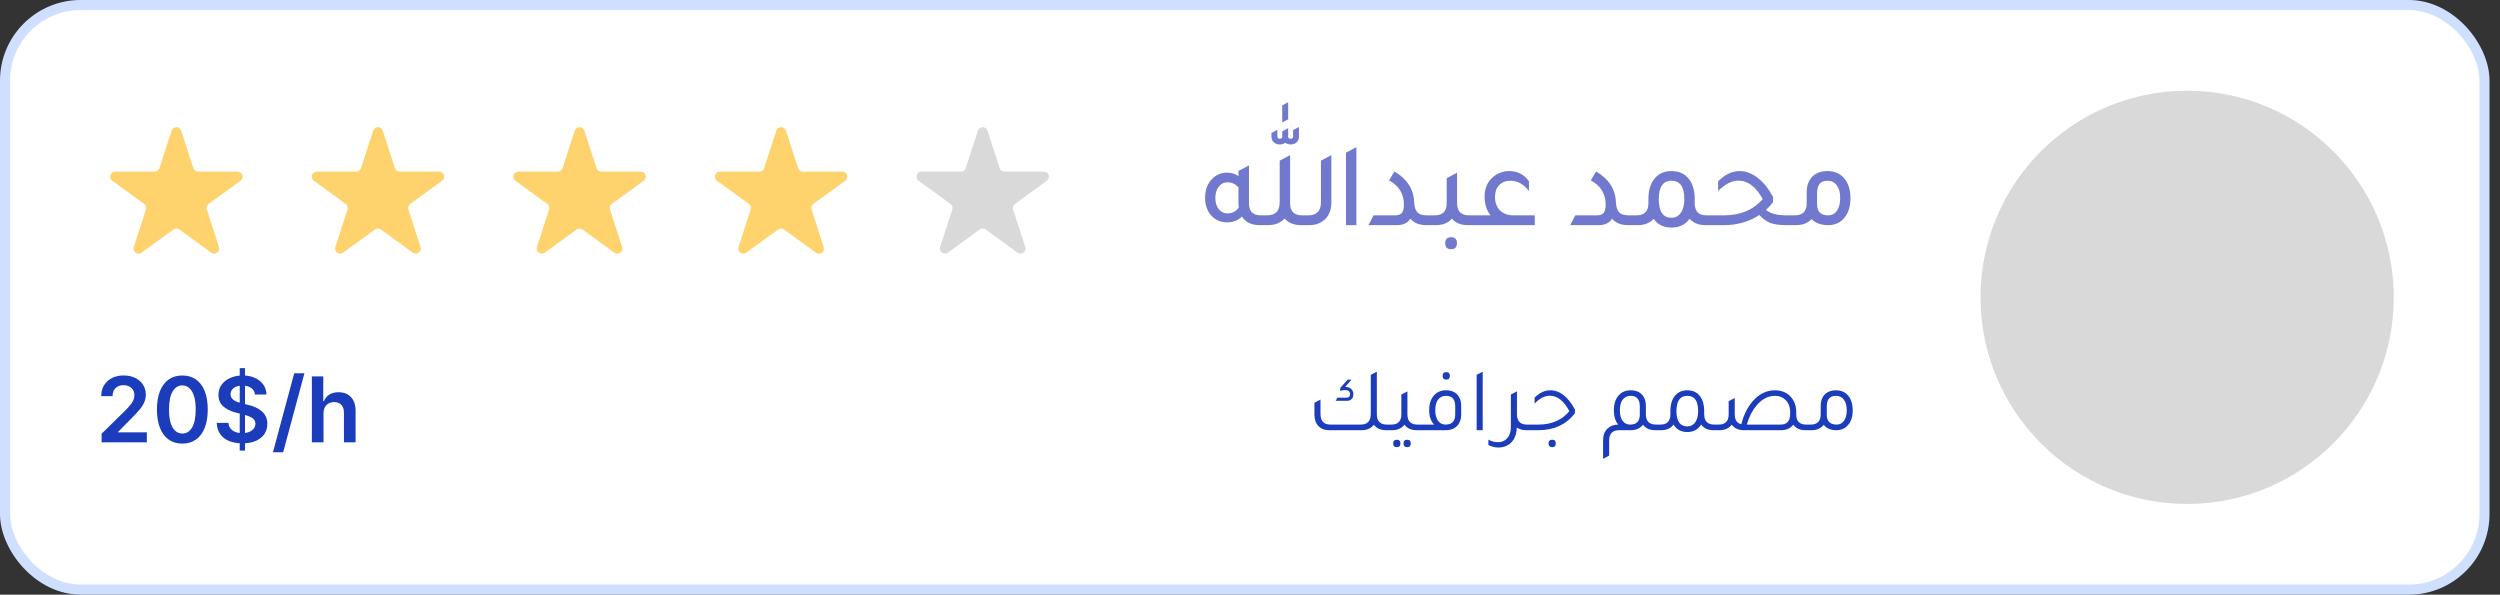 <svg width="206" height="49" viewBox="0 0 206 49" fill="none" xmlns="http://www.w3.org/2000/svg">
<rect x="0" y="0" width="206" height="49" fill="#333333" stroke="none"/>
<rect x="0.415" y="0.415" width="204.305" height="48.169" rx="6.229" fill="white"/>
<rect x="0.415" y="0.415" width="204.305" height="48.169" rx="6.229" stroke="#CEDFFF" stroke-width="0.831"/>
<path d="M14.139 10.766C14.263 10.384 14.805 10.384 14.929 10.766L15.932 13.855C15.988 14.026 16.147 14.142 16.327 14.142H19.575C19.977 14.142 20.144 14.656 19.819 14.893L17.192 16.802C17.046 16.907 16.985 17.095 17.041 17.266L18.044 20.355C18.169 20.737 17.731 21.055 17.405 20.819L14.778 18.91C14.632 18.804 14.435 18.804 14.29 18.91L11.662 20.819C11.337 21.055 10.899 20.737 11.024 20.355L12.027 17.266C12.083 17.095 12.022 16.907 11.876 16.802L9.249 14.893C8.923 14.656 9.091 14.142 9.493 14.142H12.741C12.92 14.142 13.08 14.026 13.135 13.855L14.139 10.766Z" fill="#FED26C"/>
<path d="M30.749 10.766C30.873 10.384 31.415 10.384 31.539 10.766L32.542 13.855C32.598 14.026 32.757 14.142 32.937 14.142H36.185C36.587 14.142 36.754 14.656 36.429 14.893L33.802 16.802C33.656 16.907 33.595 17.095 33.651 17.266L34.654 20.355C34.779 20.737 34.341 21.055 34.015 20.819L31.388 18.91C31.242 18.804 31.045 18.804 30.9 18.91L28.273 20.819C27.947 21.055 27.509 20.737 27.634 20.355L28.637 17.266C28.693 17.095 28.632 16.907 28.486 16.802L25.859 14.893C25.534 14.656 25.701 14.142 26.103 14.142H29.351C29.53 14.142 29.69 14.026 29.745 13.855L30.749 10.766Z" fill="#FED26C"/>
<path d="M47.359 10.766C47.484 10.384 48.025 10.384 48.149 10.766L49.153 13.855C49.208 14.026 49.368 14.142 49.548 14.142H52.795C53.197 14.142 53.365 14.656 53.039 14.893L50.412 16.802C50.266 16.907 50.205 17.095 50.261 17.266L51.264 20.355C51.389 20.737 50.951 21.055 50.626 20.819L47.998 18.91C47.853 18.804 47.656 18.804 47.51 18.91L44.883 20.819C44.557 21.055 44.12 20.737 44.244 20.355L45.247 17.266C45.303 17.095 45.242 16.907 45.096 16.802L42.469 14.893C42.144 14.656 42.311 14.142 42.713 14.142H45.961C46.141 14.142 46.3 14.026 46.356 13.855L47.359 10.766Z" fill="#FED26C"/>
<path d="M63.969 10.766C64.094 10.384 64.635 10.384 64.759 10.766L65.763 13.855C65.818 14.026 65.978 14.142 66.158 14.142H69.405C69.807 14.142 69.975 14.656 69.649 14.893L67.022 16.802C66.876 16.907 66.816 17.095 66.871 17.266L67.875 20.355C67.999 20.737 67.561 21.055 67.236 20.819L64.608 18.91C64.463 18.804 64.266 18.804 64.12 18.91L61.493 20.819C61.167 21.055 60.73 20.737 60.854 20.355L61.858 17.266C61.913 17.095 61.852 16.907 61.707 16.802L59.079 14.893C58.754 14.656 58.921 14.142 59.323 14.142H62.571C62.751 14.142 62.91 14.026 62.966 13.855L63.969 10.766Z" fill="#FED26C"/>
<path d="M80.58 10.766C80.704 10.384 81.245 10.384 81.369 10.766L82.373 13.855C82.429 14.026 82.588 14.142 82.768 14.142H86.015C86.418 14.142 86.585 14.656 86.26 14.893L83.632 16.802C83.487 16.907 83.426 17.095 83.481 17.266L84.485 20.355C84.609 20.737 84.171 21.055 83.846 20.819L81.219 18.91C81.073 18.804 80.876 18.804 80.73 18.91L78.103 20.819C77.778 21.055 77.34 20.737 77.464 20.355L78.468 17.266C78.523 17.095 78.462 16.907 78.317 16.802L75.69 14.893C75.364 14.656 75.531 14.142 75.934 14.142H79.181C79.361 14.142 79.52 14.026 79.576 13.855L80.58 10.766Z" fill="#D9D9D9"/>
<path d="M8.373 36.449V35.738L10.26 33.888C10.441 33.706 10.591 33.544 10.711 33.402C10.832 33.261 10.922 33.123 10.982 32.991C11.042 32.858 11.072 32.716 11.072 32.566C11.072 32.394 11.033 32.247 10.956 32.125C10.878 32.002 10.771 31.906 10.634 31.839C10.498 31.771 10.343 31.738 10.17 31.738C9.991 31.738 9.835 31.775 9.7 31.849C9.566 31.922 9.461 32.025 9.387 32.16C9.314 32.294 9.278 32.455 9.278 32.64H8.341C8.341 32.295 8.42 31.995 8.577 31.74C8.735 31.486 8.951 31.288 9.228 31.148C9.505 31.009 9.824 30.939 10.183 30.939C10.548 30.939 10.868 31.007 11.144 31.143C11.42 31.279 11.634 31.466 11.786 31.703C11.94 31.94 12.017 32.211 12.017 32.516C12.017 32.719 11.978 32.919 11.9 33.115C11.823 33.312 11.685 33.529 11.489 33.768C11.294 34.007 11.021 34.297 10.669 34.636L9.732 35.589V35.626H12.1V36.449H8.373ZM15.025 36.553C14.588 36.553 14.212 36.442 13.899 36.221C13.588 35.998 13.348 35.677 13.18 35.257C13.014 34.836 12.93 34.329 12.93 33.736C12.932 33.144 13.016 32.639 13.182 32.224C13.351 31.806 13.59 31.487 13.902 31.268C14.215 31.049 14.589 30.939 15.025 30.939C15.46 30.939 15.834 31.049 16.147 31.268C16.461 31.487 16.7 31.806 16.867 32.224C17.035 32.641 17.119 33.145 17.119 33.736C17.119 34.331 17.035 34.839 16.867 35.26C16.7 35.679 16.461 36 16.147 36.221C15.836 36.442 15.462 36.553 15.025 36.553ZM15.025 35.722C15.364 35.722 15.632 35.555 15.829 35.22C16.027 34.884 16.126 34.389 16.126 33.736C16.126 33.305 16.081 32.942 15.991 32.648C15.9 32.355 15.773 32.133 15.608 31.985C15.444 31.834 15.249 31.759 15.025 31.759C14.687 31.759 14.419 31.927 14.223 32.263C14.027 32.598 13.928 33.089 13.926 33.736C13.924 34.17 13.967 34.535 14.056 34.83C14.146 35.126 14.273 35.349 14.438 35.499C14.603 35.648 14.798 35.722 15.025 35.722ZM19.753 37.129V30.334H20.188V37.129H19.753ZM21.008 32.508C20.983 32.276 20.879 32.095 20.695 31.966C20.513 31.837 20.276 31.772 19.983 31.772C19.778 31.772 19.602 31.803 19.455 31.865C19.308 31.927 19.196 32.011 19.118 32.117C19.04 32.224 19 32.345 18.999 32.481C18.999 32.594 19.024 32.693 19.076 32.776C19.129 32.859 19.201 32.93 19.291 32.988C19.381 33.045 19.481 33.092 19.591 33.131C19.7 33.17 19.811 33.203 19.922 33.23L20.432 33.357C20.637 33.405 20.835 33.469 21.024 33.551C21.215 33.632 21.386 33.735 21.536 33.859C21.689 33.983 21.809 34.132 21.897 34.307C21.986 34.482 22.03 34.688 22.03 34.923C22.03 35.242 21.949 35.522 21.786 35.764C21.623 36.005 21.388 36.194 21.08 36.33C20.774 36.464 20.403 36.532 19.968 36.532C19.545 36.532 19.177 36.466 18.866 36.335C18.556 36.204 18.314 36.013 18.139 35.762C17.965 35.511 17.872 35.204 17.857 34.843H18.826C18.84 35.033 18.899 35.19 19.001 35.316C19.104 35.441 19.238 35.535 19.402 35.597C19.569 35.659 19.754 35.69 19.96 35.69C20.174 35.69 20.361 35.658 20.522 35.594C20.685 35.529 20.813 35.439 20.905 35.324C20.997 35.207 21.044 35.071 21.045 34.915C21.044 34.773 21.002 34.657 20.921 34.565C20.839 34.471 20.725 34.393 20.578 34.331C20.433 34.267 20.263 34.211 20.069 34.161L19.45 34.002C19.002 33.887 18.648 33.713 18.388 33.479C18.13 33.244 18.001 32.931 18.001 32.542C18.001 32.222 18.087 31.941 18.261 31.701C18.436 31.46 18.674 31.273 18.975 31.141C19.276 31.006 19.616 30.939 19.997 30.939C20.383 30.939 20.721 31.006 21.011 31.141C21.303 31.273 21.532 31.458 21.698 31.695C21.865 31.931 21.95 32.201 21.956 32.508H21.008ZM25.084 30.758L23.333 37.267H22.491L24.243 30.758H25.084ZM26.659 34.06V36.449H25.698V31.013H26.637V33.065H26.685C26.781 32.835 26.928 32.654 27.128 32.521C27.33 32.386 27.587 32.319 27.898 32.319C28.181 32.319 28.428 32.378 28.639 32.497C28.849 32.615 29.012 32.789 29.127 33.017C29.244 33.245 29.302 33.524 29.302 33.853V36.449H28.341V34.002C28.341 33.728 28.271 33.514 28.129 33.362C27.989 33.208 27.793 33.131 27.54 33.131C27.37 33.131 27.218 33.169 27.083 33.243C26.951 33.315 26.846 33.421 26.77 33.559C26.696 33.697 26.659 33.864 26.659 34.06Z" fill="#1B3DBC"/>
<path d="M106.145 8.425V9.83L105.656 10.09V8.684L106.145 8.425ZM105.906 11.764C105.779 11.857 105.63 11.903 105.457 11.903C105.258 11.903 105.092 11.844 104.959 11.724C104.833 11.604 104.769 11.452 104.769 11.266V10.957L105.258 10.688V11.236C105.258 11.368 105.324 11.435 105.457 11.435C105.59 11.435 105.656 11.379 105.656 11.266V10.827L106.145 10.558V11.266C106.145 11.379 106.215 11.435 106.354 11.435C106.487 11.435 106.553 11.368 106.553 11.236V10.727L107.032 10.458V11.266C107.032 11.452 106.969 11.604 106.842 11.724C106.716 11.844 106.553 11.903 106.354 11.903C106.181 11.903 106.032 11.857 105.906 11.764ZM110.909 12.581L111.766 12.123V18.551H110.909V12.581ZM108.846 16.657V13.239L109.703 12.78V16.667C109.703 17.265 109.527 17.734 109.175 18.072C108.849 18.391 108.414 18.551 107.869 18.551H107.181C106.617 18.551 106.171 18.368 105.846 18.003C105.52 18.368 105.065 18.551 104.48 18.551H103.783C103.118 18.551 102.637 18.315 102.338 17.843C102.006 18.162 101.6 18.322 101.122 18.322C100.537 18.322 100.072 18.102 99.727 17.664C99.441 17.292 99.298 16.837 99.298 16.298C99.298 15.654 99.494 15.132 99.886 14.734C100.218 14.395 100.624 14.226 101.102 14.226C101.467 14.226 101.783 14.322 102.049 14.514V14.086L102.916 13.627V16.747C102.916 17.411 103.238 17.744 103.883 17.744H104.411C105.102 17.744 105.447 17.381 105.447 16.657V13.239L106.304 12.78V16.747C106.304 17.411 106.63 17.744 107.281 17.744H107.799C108.497 17.744 108.846 17.381 108.846 16.657ZM102.049 15.431C101.796 15.159 101.494 15.023 101.142 15.023C100.849 15.023 100.61 15.142 100.424 15.382C100.238 15.621 100.145 15.93 100.145 16.308C100.145 16.694 100.238 17.003 100.424 17.235C100.61 17.468 100.853 17.584 101.152 17.584C101.524 17.584 101.829 17.428 102.069 17.116C102.055 16.97 102.049 16.857 102.049 16.777V15.431ZM112.763 18.551L113.182 17.744H114.956C115.222 17.744 115.408 17.677 115.514 17.544C115.627 17.411 115.683 17.182 115.683 16.857C115.683 15.973 115.275 15.309 114.457 14.863L114.896 14.126C115.939 14.737 116.484 15.581 116.53 16.657C116.544 17.043 116.63 17.322 116.79 17.494C116.956 17.66 117.218 17.744 117.577 17.744H118.165V18.551H117.507C116.956 18.551 116.524 18.375 116.212 18.023C115.992 18.375 115.624 18.551 115.105 18.551H112.763ZM121.04 17.744H121.697V18.551H120.94C120.389 18.551 119.953 18.375 119.634 18.023C119.316 18.375 118.88 18.551 118.329 18.551H117.571V17.744H118.229C118.88 17.744 119.206 17.411 119.206 16.747V14.684L120.063 14.226V16.747C120.063 17.411 120.389 17.744 121.04 17.744ZM119.575 19.547C119.894 19.547 120.053 19.71 120.053 20.036C120.053 20.368 119.894 20.534 119.575 20.534C119.249 20.534 119.086 20.368 119.086 20.036C119.086 19.71 119.249 19.547 119.575 19.547ZM126.466 17.744V18.551H121.095V17.744H122.819C122.493 17.325 122.33 16.81 122.33 16.199C122.33 15.521 122.563 14.983 123.028 14.584C123.407 14.265 123.845 14.103 124.344 14.096C125.048 14.096 125.596 14.378 125.988 14.943V15.75C125.563 15.179 125.048 14.893 124.443 14.893C124.065 14.893 123.759 15.016 123.526 15.262C123.3 15.501 123.188 15.823 123.188 16.229C123.188 16.687 123.324 17.056 123.596 17.335C123.875 17.607 124.244 17.744 124.702 17.744H126.466ZM129.386 18.551L129.805 17.744H131.579C131.845 17.744 132.031 17.677 132.137 17.544C132.25 17.411 132.306 17.182 132.306 16.857C132.306 15.973 131.898 15.309 131.081 14.863L131.519 14.126C132.562 14.737 133.107 15.581 133.154 16.657C133.167 17.043 133.253 17.322 133.413 17.494C133.579 17.66 133.841 17.744 134.2 17.744H134.788V18.551H134.13C133.579 18.551 133.147 18.375 132.835 18.023C132.615 18.375 132.247 18.551 131.728 18.551H129.386ZM140.613 17.744H141.281V18.551H140.523C139.972 18.551 139.536 18.375 139.218 18.023C138.879 18.508 138.384 18.75 137.733 18.75C137.081 18.75 136.59 18.511 136.258 18.032C135.945 18.378 135.51 18.551 134.952 18.551H134.195V17.744H134.852C135.504 17.744 135.829 17.411 135.829 16.747V16.418C135.829 15.647 136.018 15.056 136.397 14.644C136.729 14.279 137.175 14.096 137.733 14.096C138.37 14.096 138.862 14.332 139.208 14.803C139.5 15.209 139.646 15.747 139.646 16.418V16.747C139.646 17.411 139.968 17.744 140.613 17.744ZM137.733 17.943C138.058 17.943 138.314 17.807 138.5 17.534C138.693 17.262 138.789 16.886 138.789 16.408C138.789 15.398 138.437 14.893 137.733 14.893C137.035 14.893 136.686 15.398 136.686 16.408C136.686 17.431 137.035 17.943 137.733 17.943ZM147.184 17.744H147.832V18.551H147.174C146.636 18.551 146.204 18.491 145.879 18.371C145.553 18.245 145.251 18.026 144.972 17.714C144.135 18.272 143.158 18.551 142.042 18.551H140.686V17.744H142.052C143.4 17.744 144.467 17.298 145.251 16.408C144.699 15.392 144.028 14.883 143.238 14.883C142.699 14.883 142.145 15.169 141.573 15.74V14.943C142.131 14.378 142.723 14.096 143.347 14.096C143.859 14.096 144.354 14.282 144.832 14.654C145.311 15.02 145.732 15.544 146.098 16.229V16.667C145.892 16.926 145.696 17.136 145.51 17.295C145.869 17.594 146.427 17.744 147.184 17.744ZM148.871 15.85C148.871 15.272 149.043 14.823 149.389 14.505C149.695 14.232 150.093 14.096 150.585 14.096C151.216 14.096 151.701 14.329 152.04 14.794C152.332 15.186 152.478 15.697 152.478 16.328C152.478 17.046 152.292 17.607 151.92 18.013C151.595 18.371 151.17 18.551 150.645 18.551C150.047 18.551 149.592 18.385 149.279 18.052C148.96 18.385 148.532 18.551 147.994 18.551H147.236V17.744H147.894C148.545 17.744 148.871 17.411 148.871 16.747V15.85ZM149.728 16.817C149.728 17.435 150.03 17.744 150.635 17.744C150.947 17.744 151.189 17.617 151.362 17.365C151.542 17.112 151.631 16.76 151.631 16.308C151.631 15.863 151.538 15.518 151.352 15.272C151.166 15.02 150.91 14.893 150.585 14.893C150.013 14.893 149.728 15.225 149.728 15.89V16.817Z" fill="#7179CE"/>
<path d="M114.282 34.986H114.536V35.449H114.214C113.766 35.449 113.43 35.297 113.205 34.993C112.981 35.297 112.642 35.449 112.189 35.449H109.52C109.152 35.449 108.858 35.335 108.638 35.105C108.419 34.871 108.309 34.557 108.309 34.164V33.184L108.81 32.923V34.104C108.81 34.692 109.084 34.986 109.632 34.986H112.136C112.68 34.986 112.951 34.692 112.951 34.104V30.89L113.452 30.628V34.134C113.452 34.702 113.729 34.986 114.282 34.986ZM110.851 31.884C111.055 31.884 111.217 31.939 111.337 32.048C111.456 32.158 111.516 32.305 111.516 32.489C111.516 32.654 111.466 32.786 111.367 32.885C111.272 32.98 111.145 33.028 110.985 33.028H110.058L110.201 32.766H110.963C111.152 32.766 111.247 32.671 111.247 32.482C111.247 32.253 111.102 32.138 110.813 32.138C110.664 32.138 110.537 32.168 110.432 32.228V31.974L111.045 31.286H111.359L110.843 31.884H110.851ZM116.794 34.986H117.055V35.449H116.734C116.285 35.449 115.949 35.297 115.725 34.993C115.491 35.297 115.152 35.449 114.708 35.449H114.387V34.986H114.649C115.197 34.986 115.471 34.702 115.471 34.134V32.512L115.972 32.25V34.134C115.972 34.702 116.246 34.986 116.794 34.986ZM115.097 36.234C115.296 36.234 115.396 36.336 115.396 36.541C115.396 36.745 115.296 36.847 115.097 36.847C114.898 36.847 114.798 36.745 114.798 36.541C114.798 36.336 114.898 36.234 115.097 36.234ZM115.949 36.234C116.148 36.234 116.248 36.336 116.248 36.541C116.248 36.745 116.148 36.847 115.949 36.847C115.75 36.847 115.65 36.745 115.65 36.541C115.65 36.336 115.75 36.234 115.949 36.234ZM119.177 31.278C118.973 31.278 118.871 31.174 118.871 30.965C118.871 30.765 118.973 30.666 119.177 30.666C119.372 30.666 119.469 30.765 119.469 30.965C119.469 31.174 119.372 31.278 119.177 31.278ZM116.905 35.449V34.986H118.176C117.902 34.712 117.765 34.318 117.765 33.805C117.765 33.267 117.904 32.851 118.183 32.557C118.428 32.292 118.751 32.16 119.155 32.16C119.569 32.16 119.888 32.29 120.112 32.549C120.306 32.773 120.403 33.072 120.403 33.446V34.171C120.398 34.575 120.276 34.891 120.037 35.12C119.818 35.34 119.519 35.449 119.14 35.449H116.905ZM119.91 33.491C119.91 32.908 119.658 32.616 119.155 32.616C118.876 32.616 118.657 32.721 118.497 32.93C118.343 33.135 118.266 33.424 118.266 33.797C118.266 34.161 118.34 34.45 118.49 34.664C118.644 34.879 118.849 34.986 119.103 34.986C119.641 34.986 119.91 34.707 119.91 34.149V33.491ZM121.675 35.449V30.89L122.175 30.628V35.449H121.675ZM125.819 34.986H126.081V35.449H125.759C125.451 35.449 125.194 35.374 124.99 35.225C124.95 36.052 124.616 36.575 123.988 36.795C123.829 36.849 123.659 36.877 123.48 36.877C123.191 36.877 122.912 36.807 122.643 36.668V36.227C122.897 36.366 123.156 36.436 123.42 36.436C123.629 36.436 123.814 36.389 123.973 36.294C124.322 36.085 124.496 35.693 124.496 35.12V32.512L124.99 32.25V32.258L124.997 32.25V34.134C124.997 34.702 125.271 34.986 125.819 34.986ZM125.935 35.449V34.986H126.772C127.858 34.986 128.705 34.617 129.313 33.88C128.87 33.032 128.334 32.609 127.706 32.609C127.277 32.609 126.859 32.826 126.45 33.259V32.766C126.859 32.362 127.285 32.16 127.728 32.16H127.743C128.526 32.16 129.203 32.689 129.776 33.745V34.051C129.049 34.983 128.045 35.449 126.764 35.449H125.935ZM127.908 36.847C127.704 36.847 127.601 36.742 127.601 36.533C127.601 36.334 127.704 36.234 127.908 36.234C128.102 36.234 128.199 36.334 128.199 36.533C128.199 36.742 128.102 36.847 127.908 36.847ZM136.451 34.986H136.705V35.449H136.384C135.94 35.449 135.606 35.3 135.382 35.001C135.153 35.295 134.814 35.444 134.365 35.449H133.416C132.868 35.449 132.594 35.733 132.594 36.301V37.542L132.093 37.804V36.286C132.093 35.873 132.215 35.549 132.459 35.315C132.679 35.1 132.97 34.991 133.334 34.986C133.1 34.687 132.983 34.293 132.983 33.805C132.983 33.267 133.122 32.851 133.401 32.557C133.645 32.292 133.969 32.16 134.373 32.16C134.787 32.16 135.105 32.29 135.33 32.549C135.524 32.773 135.621 33.072 135.621 33.446V34.134C135.621 34.702 135.898 34.986 136.451 34.986ZM135.12 34.164V33.491C135.12 32.908 134.871 32.616 134.373 32.616C134.089 32.616 133.867 32.721 133.708 32.93C133.553 33.14 133.476 33.429 133.476 33.797C133.476 34.171 133.551 34.463 133.7 34.672C133.85 34.881 134.057 34.986 134.321 34.986C134.854 34.986 135.12 34.712 135.12 34.164ZM141.257 34.986H141.511V35.449H141.189C140.736 35.449 140.397 35.292 140.173 34.978C139.924 35.392 139.545 35.599 139.037 35.599C138.523 35.599 138.145 35.394 137.901 34.986C137.671 35.295 137.33 35.449 136.877 35.449H136.555V34.986H136.817C137.365 34.986 137.639 34.702 137.639 34.134V33.88C137.639 33.306 137.779 32.868 138.058 32.564C138.302 32.295 138.628 32.16 139.037 32.16C139.505 32.16 139.861 32.335 140.106 32.684C140.32 32.983 140.427 33.381 140.427 33.88V34.134C140.427 34.702 140.704 34.986 141.257 34.986ZM139.037 35.135C139.311 35.135 139.528 35.023 139.687 34.799C139.846 34.57 139.926 34.261 139.926 33.872C139.926 33.035 139.63 32.616 139.037 32.616C138.439 32.616 138.14 33.035 138.14 33.872C138.14 34.714 138.439 35.135 139.037 35.135ZM148.833 34.986H149.094V35.449H148.773C148.324 35.449 147.988 35.297 147.764 34.993C147.54 35.297 147.201 35.449 146.747 35.449H143.705C143.257 35.449 142.92 35.297 142.696 34.993C142.462 35.297 142.123 35.449 141.68 35.449H141.358V34.986H141.62C142.168 34.986 142.442 34.702 142.442 34.134V33.057L142.943 32.796V34.134C142.943 34.602 143.125 34.876 143.488 34.956C143.673 34.188 143.994 33.546 144.453 33.028C144.966 32.449 145.569 32.16 146.261 32.16C146.82 32.16 147.263 32.352 147.592 32.736C147.871 33.065 148.011 33.471 148.011 33.954V34.149C148.011 34.707 148.285 34.986 148.833 34.986ZM146.71 34.986C147.243 34.986 147.51 34.692 147.51 34.104V33.954C147.51 33.536 147.378 33.199 147.114 32.945C146.889 32.726 146.608 32.616 146.269 32.616C145.686 32.616 145.168 32.89 144.714 33.439C144.37 33.857 144.111 34.373 143.937 34.986H146.71ZM150.026 33.446C150.026 33.023 150.153 32.694 150.407 32.459C150.627 32.26 150.916 32.16 151.274 32.16C151.738 32.16 152.094 32.33 152.343 32.669C152.557 32.958 152.665 33.336 152.665 33.805C152.665 34.338 152.528 34.754 152.253 35.053C152.014 35.317 151.703 35.449 151.319 35.449C150.851 35.449 150.502 35.3 150.273 35.001C150.048 35.3 149.712 35.449 149.264 35.449H148.942V34.986H149.204C149.752 34.986 150.026 34.702 150.026 34.134V33.446ZM150.527 34.164C150.527 34.712 150.796 34.986 151.334 34.986C151.593 34.986 151.798 34.881 151.947 34.672C152.097 34.463 152.171 34.171 152.171 33.797C152.171 33.429 152.092 33.14 151.932 32.93C151.778 32.721 151.558 32.616 151.274 32.616C150.776 32.616 150.527 32.908 150.527 33.491V34.164Z" fill="#1B3DBC"/>
<circle cx="180.22" cy="24.5" r="17.025" fill="#D9D9D9"/>
</svg>
